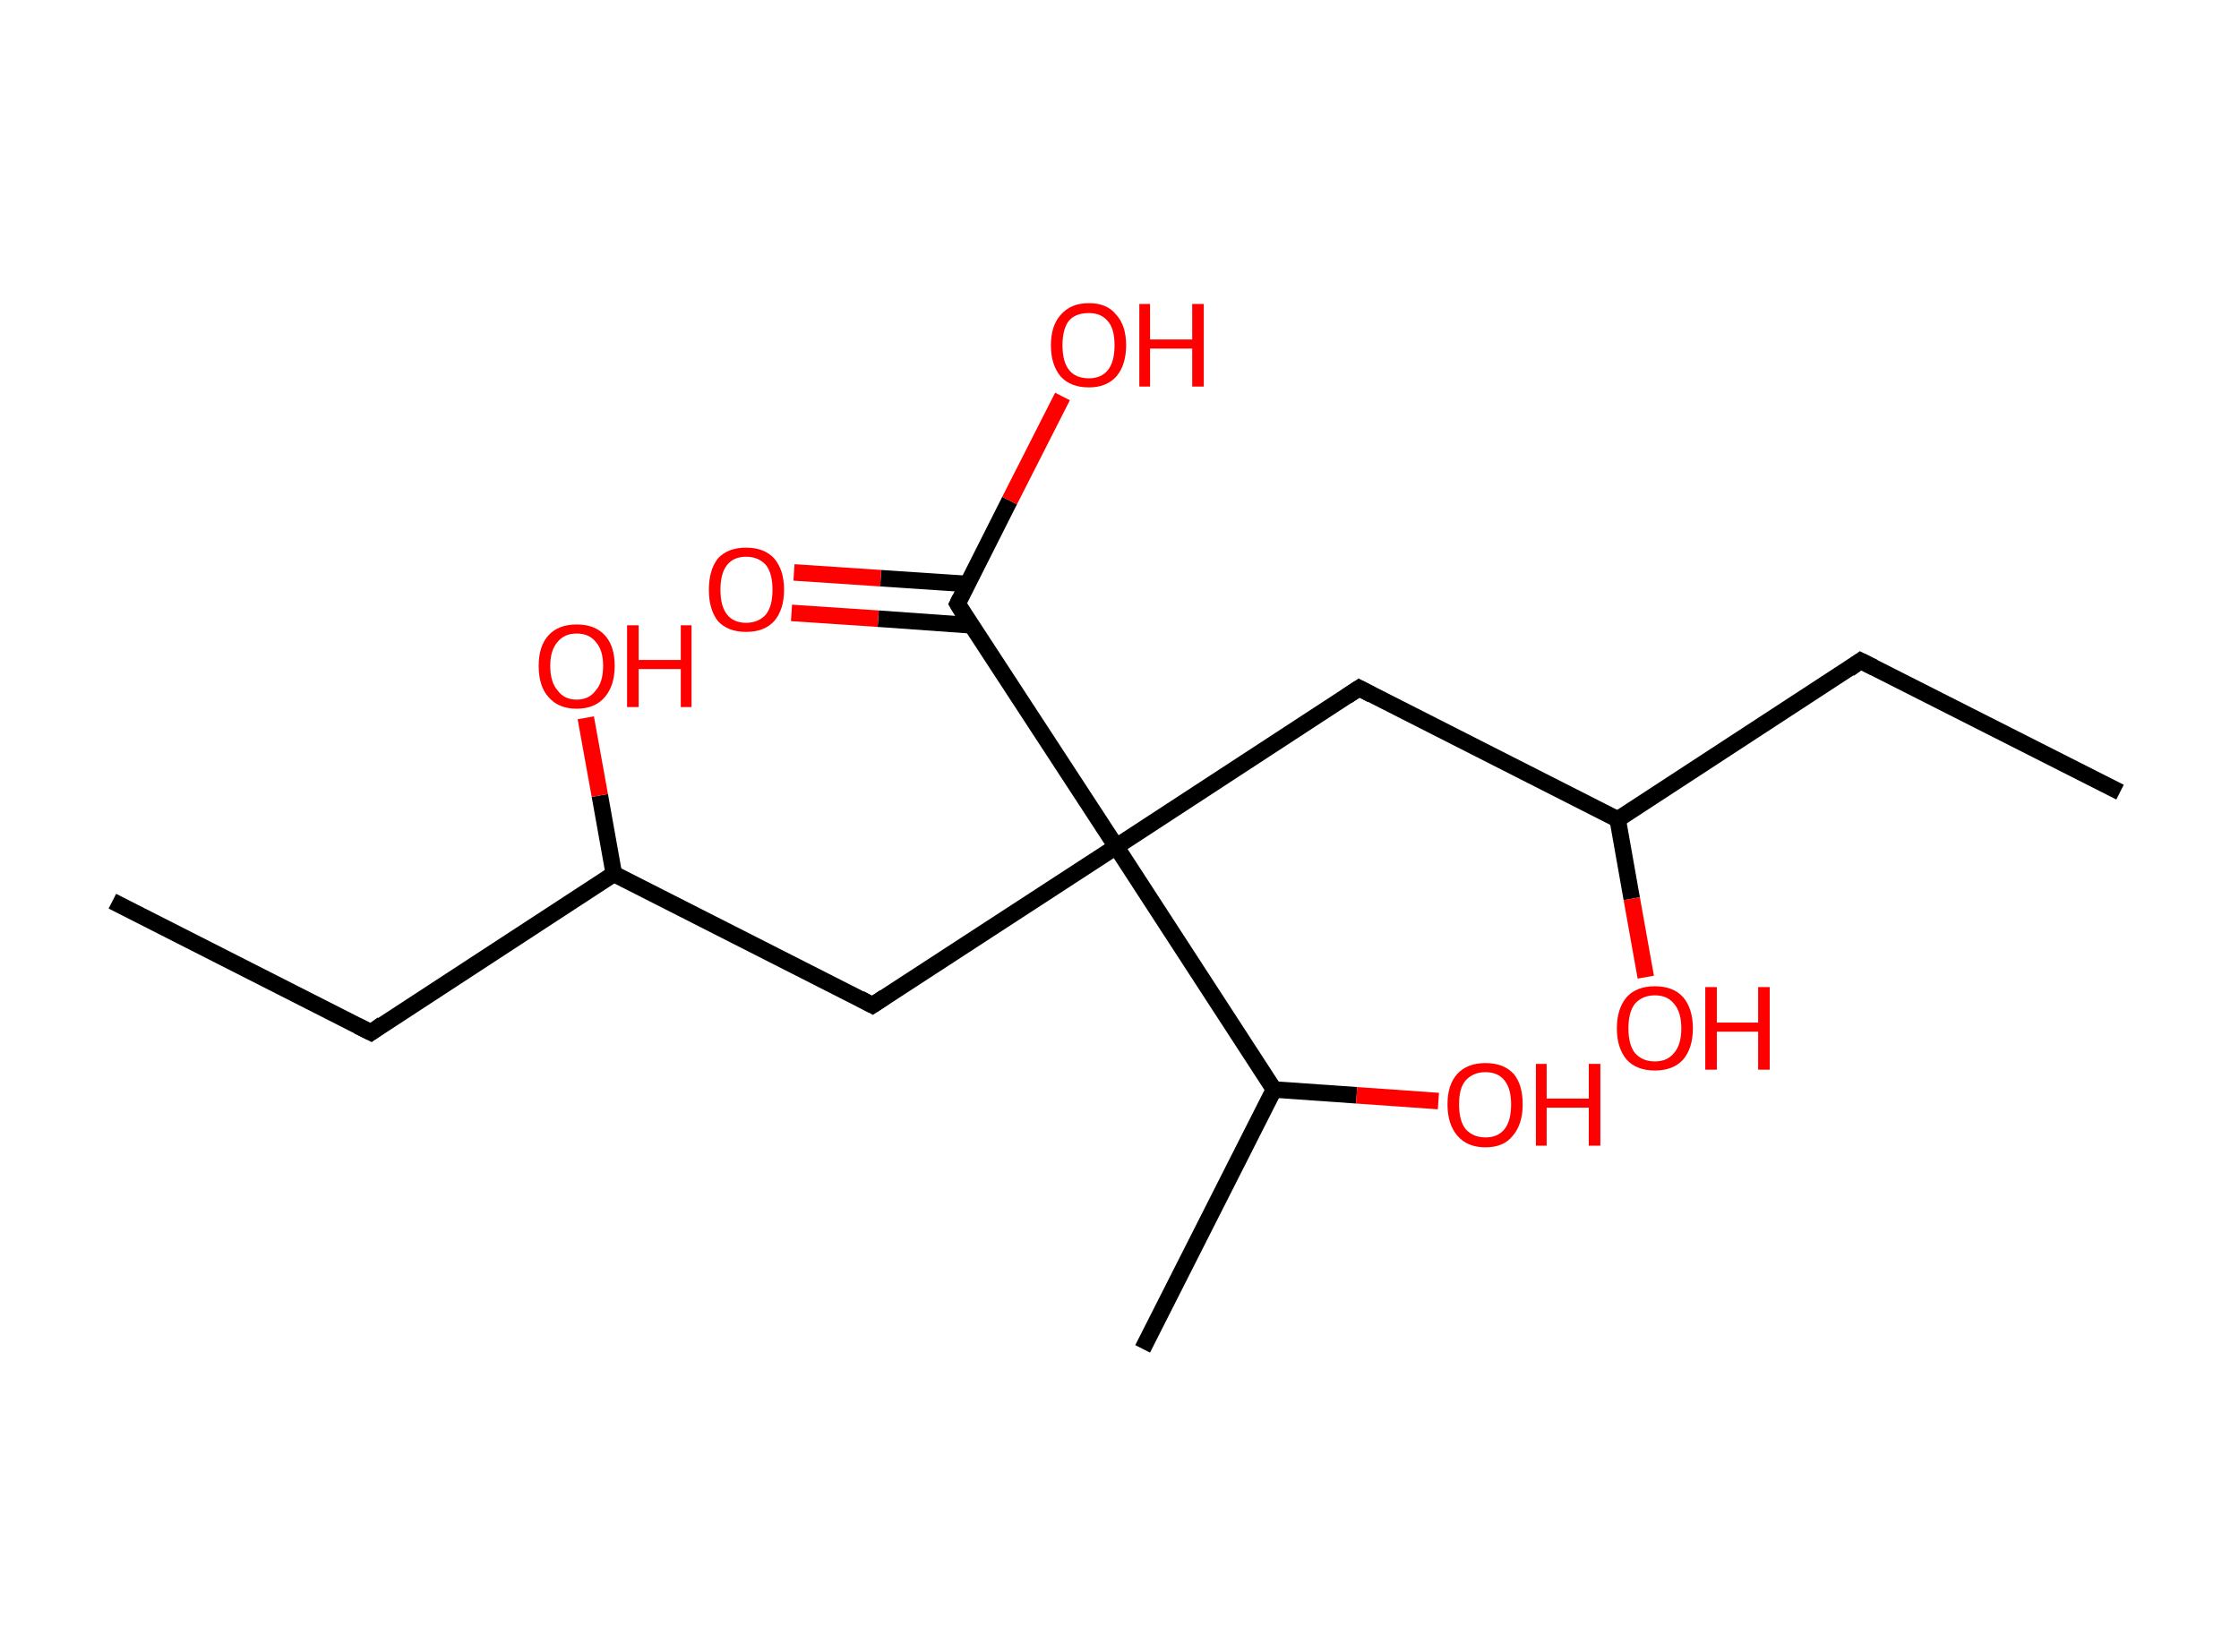 <?xml version='1.0' encoding='ASCII' standalone='yes'?>
<svg xmlns="http://www.w3.org/2000/svg" xmlns:rdkit="http://www.rdkit.org/xml" xmlns:xlink="http://www.w3.org/1999/xlink" version="1.1" baseProfile="full" xml:space="preserve" width="271px" height="200px" viewBox="0 0 271 200">
<!-- END OF HEADER -->
<rect style="opacity:1.0;fill:#FFFFFF;stroke:none" width="271.0" height="200.0" x="0.0" y="0.0"> </rect>
<path class="bond-0 atom-0 atom-1" d="M 256.6,95.9 L 225.2,80.0" style="fill:none;fill-rule:evenodd;stroke:#000000;stroke-width:2.0px;stroke-linecap:butt;stroke-linejoin:miter;stroke-opacity:1"/>
<path class="bond-1 atom-1 atom-2" d="M 225.2,80.0 L 195.8,99.2" style="fill:none;fill-rule:evenodd;stroke:#000000;stroke-width:2.0px;stroke-linecap:butt;stroke-linejoin:miter;stroke-opacity:1"/>
<path class="bond-2 atom-2 atom-3" d="M 195.8,99.2 L 197.5,108.8" style="fill:none;fill-rule:evenodd;stroke:#000000;stroke-width:2.0px;stroke-linecap:butt;stroke-linejoin:miter;stroke-opacity:1"/>
<path class="bond-2 atom-2 atom-3" d="M 197.5,108.8 L 199.2,118.3" style="fill:none;fill-rule:evenodd;stroke:#FF0000;stroke-width:2.0px;stroke-linecap:butt;stroke-linejoin:miter;stroke-opacity:1"/>
<path class="bond-3 atom-2 atom-4" d="M 195.8,99.2 L 164.5,83.3" style="fill:none;fill-rule:evenodd;stroke:#000000;stroke-width:2.0px;stroke-linecap:butt;stroke-linejoin:miter;stroke-opacity:1"/>
<path class="bond-4 atom-4 atom-5" d="M 164.5,83.3 L 135.1,102.5" style="fill:none;fill-rule:evenodd;stroke:#000000;stroke-width:2.0px;stroke-linecap:butt;stroke-linejoin:miter;stroke-opacity:1"/>
<path class="bond-5 atom-5 atom-6" d="M 135.1,102.5 L 105.6,121.7" style="fill:none;fill-rule:evenodd;stroke:#000000;stroke-width:2.0px;stroke-linecap:butt;stroke-linejoin:miter;stroke-opacity:1"/>
<path class="bond-6 atom-6 atom-7" d="M 105.6,121.7 L 74.3,105.8" style="fill:none;fill-rule:evenodd;stroke:#000000;stroke-width:2.0px;stroke-linecap:butt;stroke-linejoin:miter;stroke-opacity:1"/>
<path class="bond-7 atom-7 atom-8" d="M 74.3,105.8 L 72.6,96.3" style="fill:none;fill-rule:evenodd;stroke:#000000;stroke-width:2.0px;stroke-linecap:butt;stroke-linejoin:miter;stroke-opacity:1"/>
<path class="bond-7 atom-7 atom-8" d="M 72.6,96.3 L 70.9,86.9" style="fill:none;fill-rule:evenodd;stroke:#FF0000;stroke-width:2.0px;stroke-linecap:butt;stroke-linejoin:miter;stroke-opacity:1"/>
<path class="bond-8 atom-7 atom-9" d="M 74.3,105.8 L 44.9,125.0" style="fill:none;fill-rule:evenodd;stroke:#000000;stroke-width:2.0px;stroke-linecap:butt;stroke-linejoin:miter;stroke-opacity:1"/>
<path class="bond-9 atom-9 atom-10" d="M 44.9,125.0 L 13.6,109.1" style="fill:none;fill-rule:evenodd;stroke:#000000;stroke-width:2.0px;stroke-linecap:butt;stroke-linejoin:miter;stroke-opacity:1"/>
<path class="bond-10 atom-5 atom-11" d="M 135.1,102.5 L 115.9,73.1" style="fill:none;fill-rule:evenodd;stroke:#000000;stroke-width:2.0px;stroke-linecap:butt;stroke-linejoin:miter;stroke-opacity:1"/>
<path class="bond-11 atom-11 atom-12" d="M 117.1,70.7 L 106.6,70.0" style="fill:none;fill-rule:evenodd;stroke:#000000;stroke-width:2.0px;stroke-linecap:butt;stroke-linejoin:miter;stroke-opacity:1"/>
<path class="bond-11 atom-11 atom-12" d="M 106.6,70.0 L 96.1,69.3" style="fill:none;fill-rule:evenodd;stroke:#FF0000;stroke-width:2.0px;stroke-linecap:butt;stroke-linejoin:miter;stroke-opacity:1"/>
<path class="bond-11 atom-11 atom-12" d="M 117.5,75.7 L 106.3,74.9" style="fill:none;fill-rule:evenodd;stroke:#000000;stroke-width:2.0px;stroke-linecap:butt;stroke-linejoin:miter;stroke-opacity:1"/>
<path class="bond-11 atom-11 atom-12" d="M 106.3,74.9 L 95.8,74.2" style="fill:none;fill-rule:evenodd;stroke:#FF0000;stroke-width:2.0px;stroke-linecap:butt;stroke-linejoin:miter;stroke-opacity:1"/>
<path class="bond-12 atom-11 atom-13" d="M 115.9,73.1 L 122.2,60.6" style="fill:none;fill-rule:evenodd;stroke:#000000;stroke-width:2.0px;stroke-linecap:butt;stroke-linejoin:miter;stroke-opacity:1"/>
<path class="bond-12 atom-11 atom-13" d="M 122.2,60.6 L 128.6,48.0" style="fill:none;fill-rule:evenodd;stroke:#FF0000;stroke-width:2.0px;stroke-linecap:butt;stroke-linejoin:miter;stroke-opacity:1"/>
<path class="bond-13 atom-5 atom-14" d="M 135.1,102.5 L 154.2,131.9" style="fill:none;fill-rule:evenodd;stroke:#000000;stroke-width:2.0px;stroke-linecap:butt;stroke-linejoin:miter;stroke-opacity:1"/>
<path class="bond-14 atom-14 atom-15" d="M 154.2,131.9 L 138.3,163.3" style="fill:none;fill-rule:evenodd;stroke:#000000;stroke-width:2.0px;stroke-linecap:butt;stroke-linejoin:miter;stroke-opacity:1"/>
<path class="bond-15 atom-14 atom-16" d="M 154.2,131.9 L 164.2,132.6" style="fill:none;fill-rule:evenodd;stroke:#000000;stroke-width:2.0px;stroke-linecap:butt;stroke-linejoin:miter;stroke-opacity:1"/>
<path class="bond-15 atom-14 atom-16" d="M 164.2,132.6 L 174.1,133.3" style="fill:none;fill-rule:evenodd;stroke:#FF0000;stroke-width:2.0px;stroke-linecap:butt;stroke-linejoin:miter;stroke-opacity:1"/>
<path d="M 226.8,80.8 L 225.2,80.0 L 223.8,81.0" style="fill:none;stroke:#000000;stroke-width:2.0px;stroke-linecap:butt;stroke-linejoin:miter;stroke-opacity:1;"/>
<path d="M 166.0,84.1 L 164.5,83.3 L 163.0,84.3" style="fill:none;stroke:#000000;stroke-width:2.0px;stroke-linecap:butt;stroke-linejoin:miter;stroke-opacity:1;"/>
<path d="M 107.1,120.7 L 105.6,121.7 L 104.1,120.9" style="fill:none;stroke:#000000;stroke-width:2.0px;stroke-linecap:butt;stroke-linejoin:miter;stroke-opacity:1;"/>
<path d="M 46.3,124.0 L 44.9,125.0 L 43.3,124.2" style="fill:none;stroke:#000000;stroke-width:2.0px;stroke-linecap:butt;stroke-linejoin:miter;stroke-opacity:1;"/>
<path d="M 116.8,74.6 L 115.9,73.1 L 116.2,72.5" style="fill:none;stroke:#000000;stroke-width:2.0px;stroke-linecap:butt;stroke-linejoin:miter;stroke-opacity:1;"/>
<path class="atom-3" d="M 195.7 124.5 Q 195.7 122.1, 196.9 120.7 Q 198.1 119.4, 200.3 119.4 Q 202.5 119.4, 203.7 120.7 Q 204.9 122.1, 204.9 124.5 Q 204.9 126.9, 203.7 128.3 Q 202.5 129.6, 200.3 129.6 Q 198.1 129.6, 196.9 128.3 Q 195.7 126.9, 195.7 124.5 M 200.3 128.5 Q 201.8 128.5, 202.6 127.5 Q 203.5 126.5, 203.5 124.5 Q 203.5 122.5, 202.6 121.5 Q 201.8 120.5, 200.3 120.5 Q 198.8 120.5, 197.9 121.5 Q 197.1 122.5, 197.1 124.5 Q 197.1 126.5, 197.9 127.5 Q 198.8 128.5, 200.3 128.5 " fill="#FF0000"/>
<path class="atom-3" d="M 206.4 119.5 L 207.8 119.5 L 207.8 123.8 L 212.8 123.8 L 212.8 119.5 L 214.2 119.5 L 214.2 129.5 L 212.8 129.5 L 212.8 124.9 L 207.8 124.9 L 207.8 129.5 L 206.4 129.5 L 206.4 119.5 " fill="#FF0000"/>
<path class="atom-8" d="M 65.2 80.6 Q 65.2 78.2, 66.4 76.9 Q 67.6 75.6, 69.8 75.6 Q 72.0 75.6, 73.2 76.9 Q 74.4 78.2, 74.4 80.6 Q 74.4 83.0, 73.2 84.4 Q 72.0 85.8, 69.8 85.8 Q 67.6 85.8, 66.4 84.4 Q 65.2 83.1, 65.2 80.6 M 69.8 84.7 Q 71.3 84.7, 72.1 83.6 Q 73.0 82.6, 73.0 80.6 Q 73.0 78.7, 72.1 77.7 Q 71.3 76.7, 69.8 76.7 Q 68.3 76.7, 67.5 77.7 Q 66.6 78.7, 66.6 80.6 Q 66.6 82.6, 67.5 83.6 Q 68.3 84.7, 69.8 84.7 " fill="#FF0000"/>
<path class="atom-8" d="M 75.9 75.7 L 77.3 75.7 L 77.3 79.9 L 82.4 79.9 L 82.4 75.7 L 83.7 75.7 L 83.7 85.6 L 82.4 85.6 L 82.4 81.0 L 77.3 81.0 L 77.3 85.6 L 75.9 85.6 L 75.9 75.7 " fill="#FF0000"/>
<path class="atom-12" d="M 85.8 71.4 Q 85.8 69.0, 86.9 67.6 Q 88.1 66.3, 90.3 66.3 Q 92.5 66.3, 93.7 67.6 Q 94.9 69.0, 94.9 71.4 Q 94.9 73.8, 93.7 75.2 Q 92.5 76.5, 90.3 76.5 Q 88.1 76.5, 86.9 75.2 Q 85.8 73.8, 85.8 71.4 M 90.3 75.4 Q 91.8 75.4, 92.7 74.4 Q 93.5 73.4, 93.5 71.4 Q 93.5 69.4, 92.7 68.4 Q 91.8 67.4, 90.3 67.4 Q 88.8 67.4, 88.0 68.4 Q 87.2 69.4, 87.2 71.4 Q 87.2 73.4, 88.0 74.4 Q 88.8 75.4, 90.3 75.4 " fill="#FF0000"/>
<path class="atom-13" d="M 127.2 41.8 Q 127.2 39.4, 128.4 38.1 Q 129.6 36.7, 131.8 36.7 Q 134.0 36.7, 135.1 38.1 Q 136.3 39.4, 136.3 41.8 Q 136.3 44.2, 135.1 45.6 Q 133.9 46.9, 131.8 46.9 Q 129.6 46.9, 128.4 45.6 Q 127.2 44.2, 127.2 41.8 M 131.8 45.8 Q 133.3 45.8, 134.1 44.8 Q 134.9 43.8, 134.9 41.8 Q 134.9 39.8, 134.1 38.9 Q 133.3 37.9, 131.8 37.9 Q 130.2 37.9, 129.4 38.8 Q 128.6 39.8, 128.6 41.8 Q 128.6 43.8, 129.4 44.8 Q 130.2 45.8, 131.8 45.8 " fill="#FF0000"/>
<path class="atom-13" d="M 137.9 36.8 L 139.2 36.8 L 139.2 41.1 L 144.3 41.1 L 144.3 36.8 L 145.7 36.8 L 145.7 46.8 L 144.3 46.8 L 144.3 42.2 L 139.2 42.2 L 139.2 46.8 L 137.9 46.8 L 137.9 36.8 " fill="#FF0000"/>
<path class="atom-16" d="M 175.2 133.7 Q 175.2 131.3, 176.4 130.0 Q 177.6 128.7, 179.8 128.7 Q 182.0 128.7, 183.2 130.0 Q 184.3 131.3, 184.3 133.7 Q 184.3 136.1, 183.1 137.5 Q 182.0 138.9, 179.8 138.9 Q 177.6 138.9, 176.4 137.5 Q 175.2 136.1, 175.2 133.7 M 179.8 137.7 Q 181.3 137.7, 182.1 136.7 Q 182.9 135.7, 182.9 133.7 Q 182.9 131.8, 182.1 130.8 Q 181.3 129.8, 179.8 129.8 Q 178.3 129.8, 177.4 130.8 Q 176.6 131.7, 176.6 133.7 Q 176.6 135.7, 177.4 136.7 Q 178.3 137.7, 179.8 137.7 " fill="#FF0000"/>
<path class="atom-16" d="M 185.9 128.8 L 187.2 128.8 L 187.2 133.0 L 192.3 133.0 L 192.3 128.8 L 193.7 128.8 L 193.7 138.7 L 192.3 138.7 L 192.3 134.1 L 187.2 134.1 L 187.2 138.7 L 185.9 138.7 L 185.9 128.8 " fill="#FF0000"/>
</svg>
